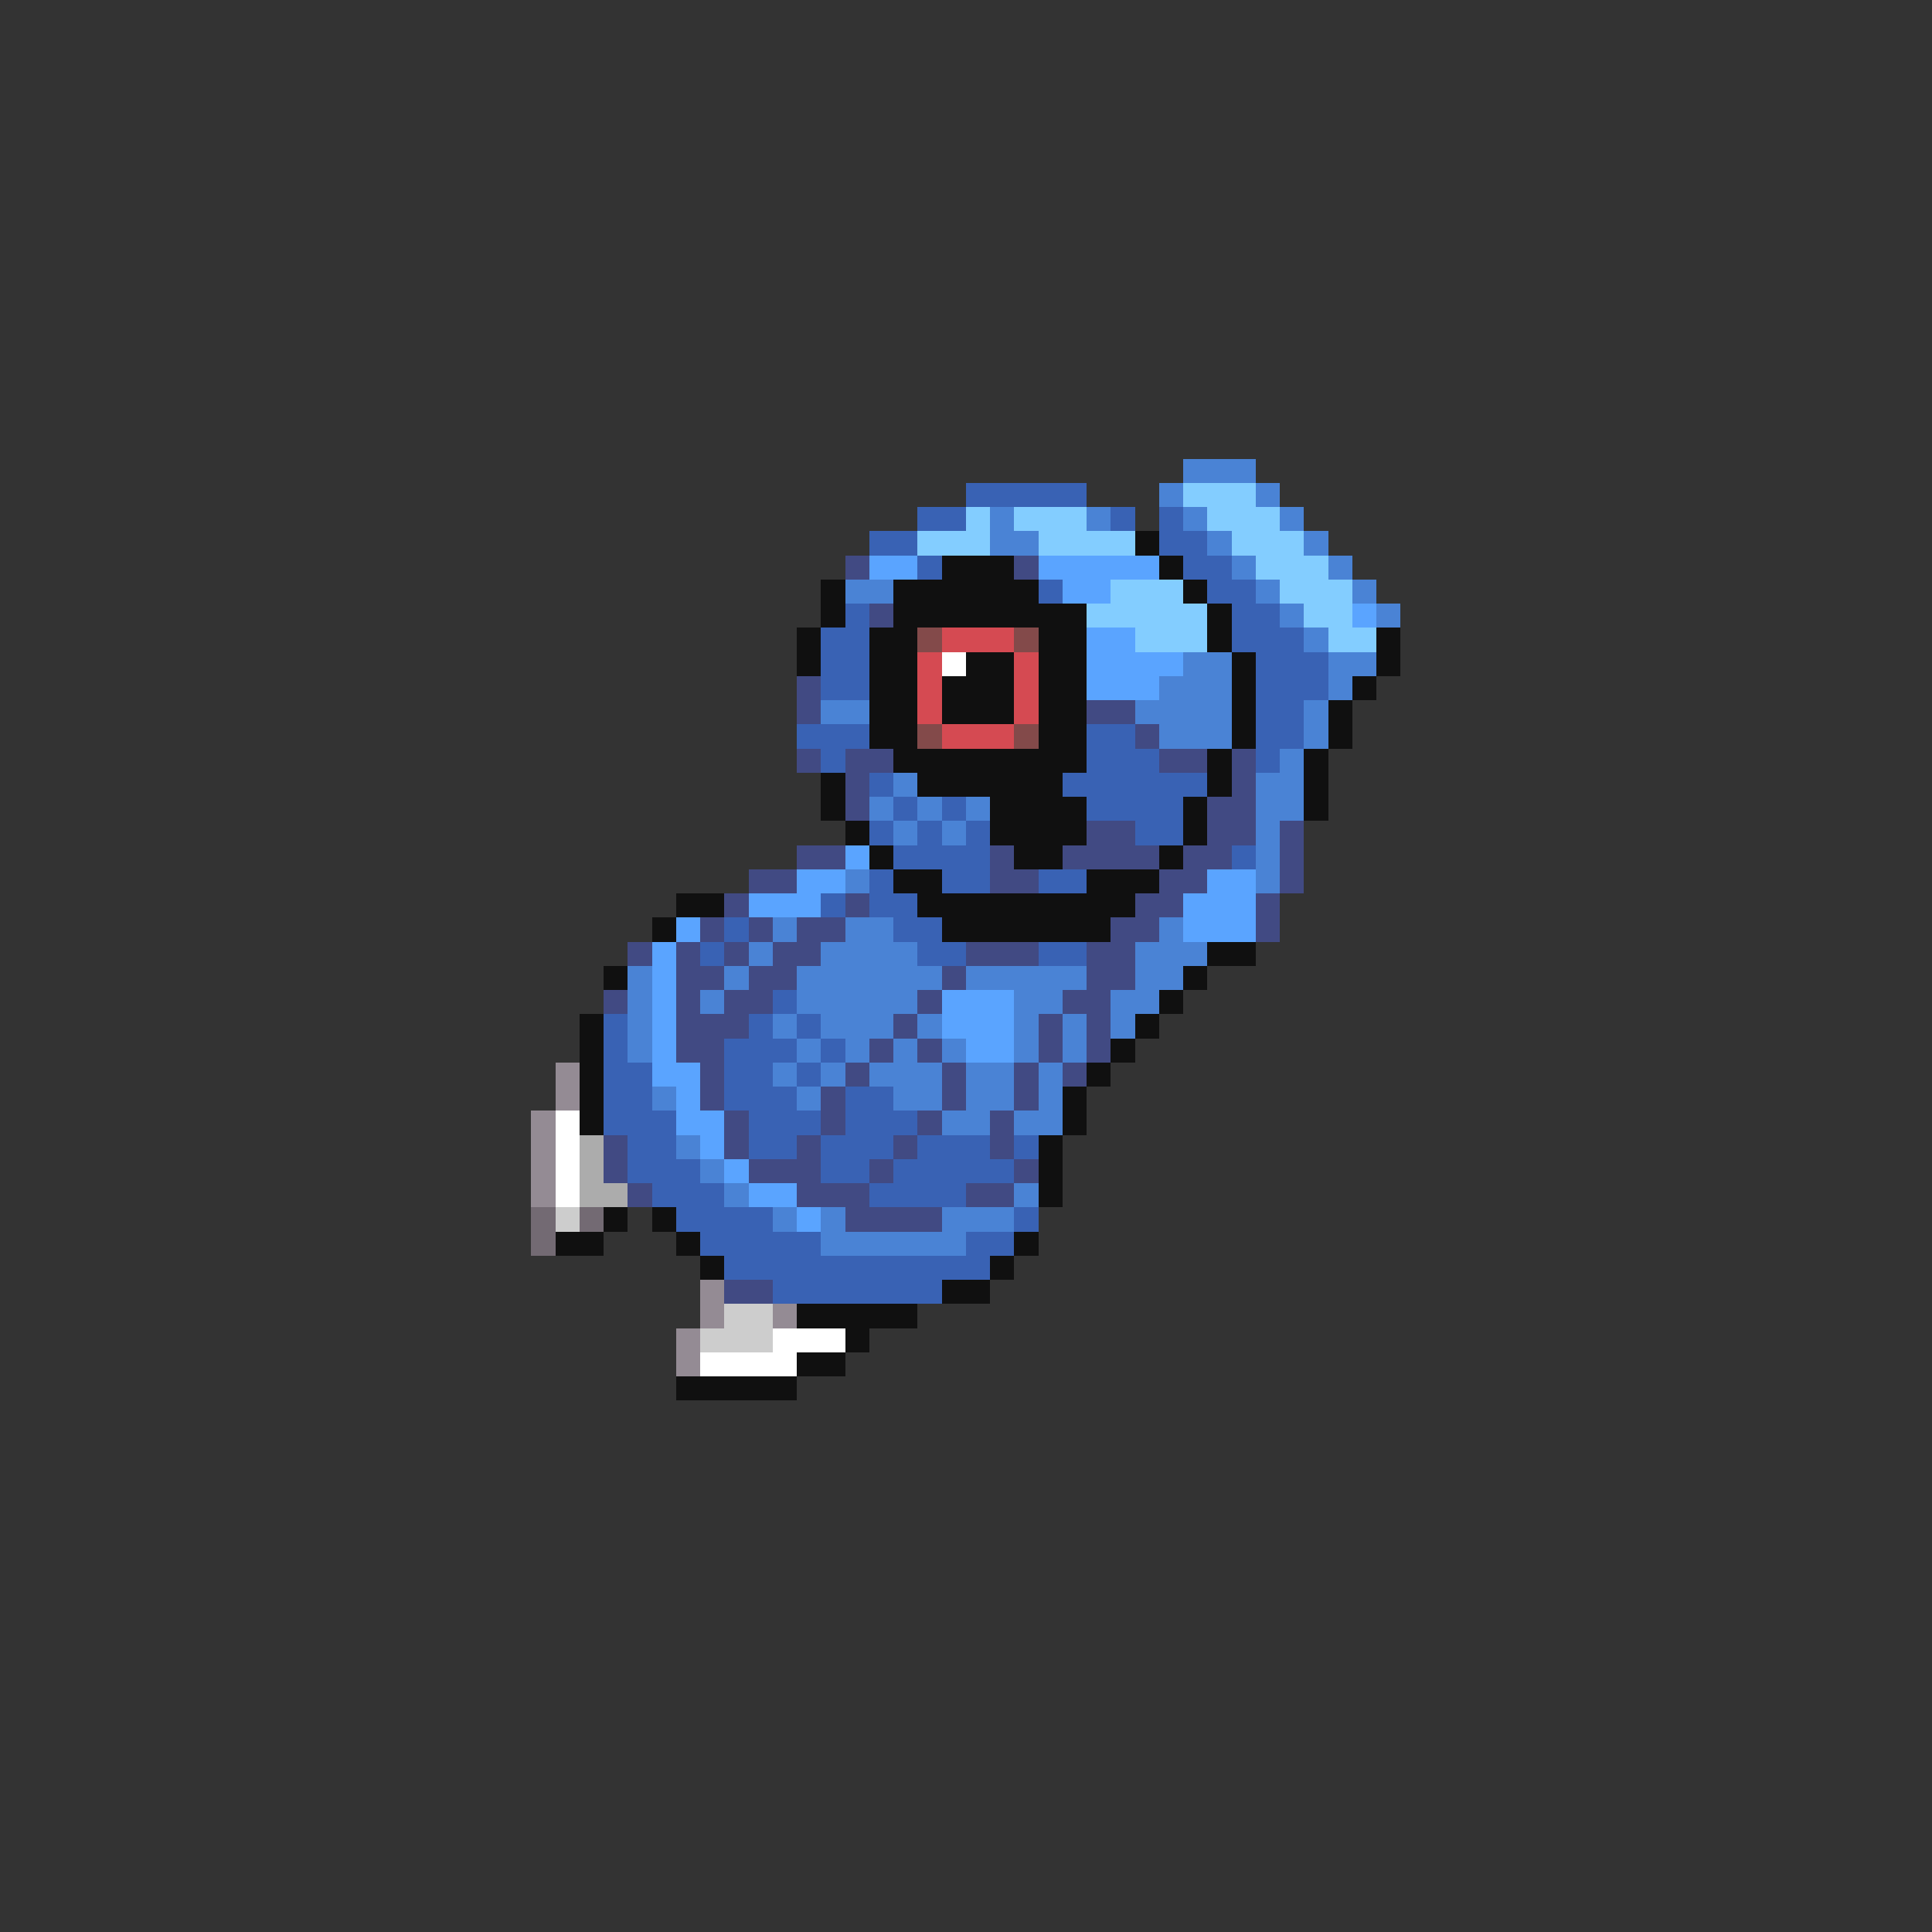 <svg xmlns="http://www.w3.org/2000/svg" viewBox="0 -0.5 80 80" shape-rendering="crispEdges">
<rect x="0" y="-0.5" width="80" height="80" fill="#333333" stroke="none"/>
<path stroke="#4a83d5" d="M49 19h3M48 20h1M52 20h1M41 21h1M45 21h1M49 21h1M53 21h1M41 22h2M50 22h1M54 22h1M51 23h1M55 23h1M35 24h2M52 24h1M56 24h1M53 25h1M57 25h1M54 26h1M49 27h2M55 27h2M48 28h3M55 28h1M34 29h2M47 29h4M54 29h1M48 30h3M54 30h1M53 31h1M37 32h1M52 32h2M36 33h1M38 33h1M40 33h1M52 33h2M37 34h1M39 34h1M52 34h1M52 35h1M35 36h1M52 36h1M32 38h1M35 38h2M48 38h1M31 39h1M34 39h4M47 39h3M26 40h1M30 40h1M33 40h6M40 40h5M47 40h2M26 41h1M29 41h1M33 41h5M42 41h2M46 41h2M26 42h1M32 42h1M34 42h3M38 42h1M42 42h1M44 42h1M46 42h1M26 43h1M33 43h1M35 43h1M37 43h1M39 43h1M42 43h1M44 43h1M32 44h1M34 44h1M36 44h3M40 44h2M43 44h1M27 45h1M33 45h1M37 45h2M40 45h2M43 45h1M39 46h2M42 46h2M28 47h1M29 48h1M30 49h1M42 49h1M32 50h1M34 50h1M39 50h3M34 51h6" />
<path stroke="#3962b4" d="M40 20h5M38 21h2M46 21h1M48 21h1M36 22h2M48 22h2M38 23h1M49 23h2M43 24h1M50 24h2M35 25h1M51 25h2M34 26h2M51 26h3M34 27h2M52 27h3M34 28h2M52 28h3M52 29h2M33 30h3M45 30h2M52 30h2M34 31h1M45 31h3M52 31h1M36 32h1M44 32h6M37 33h1M39 33h1M45 33h4M36 34h1M38 34h1M40 34h1M47 34h2M37 35h4M51 35h1M36 36h1M39 36h2M43 36h2M34 37h1M36 37h2M30 38h1M37 38h2M29 39h1M38 39h2M43 39h2M32 41h1M25 42h1M31 42h1M33 42h1M25 43h1M30 43h3M34 43h1M25 44h2M30 44h2M33 44h1M25 45h2M30 45h3M35 45h2M25 46h3M31 46h3M35 46h3M26 47h2M31 47h2M34 47h3M38 47h3M42 47h1M26 48h3M34 48h2M37 48h5M27 49h3M36 49h4M28 50h4M42 50h1M29 51h5M40 51h2M30 52h11M32 53h7" />
<path stroke="#83cdff" d="M49 20h3M40 21h1M42 21h3M50 21h3M38 22h3M43 22h4M51 22h3M52 23h3M46 24h3M53 24h3M45 25h5M54 25h2M47 26h3M55 26h2" />
<path stroke="#101010" d="M47 22h1M39 23h3M48 23h1M34 24h1M37 24h6M49 24h1M34 25h1M37 25h8M50 25h1M33 26h1M36 26h2M43 26h2M50 26h1M57 26h1M33 27h1M36 27h2M40 27h2M43 27h2M51 27h1M57 27h1M36 28h2M39 28h3M43 28h2M51 28h1M56 28h1M36 29h2M39 29h3M43 29h2M51 29h1M55 29h1M36 30h2M43 30h2M51 30h1M55 30h1M37 31h8M50 31h1M54 31h1M34 32h1M38 32h6M50 32h1M54 32h1M34 33h1M41 33h4M49 33h1M54 33h1M35 34h1M41 34h4M49 34h1M36 35h1M42 35h2M48 35h1M37 36h2M45 36h3M28 37h2M38 37h9M27 38h1M39 38h7M50 39h2M25 40h1M49 40h1M48 41h1M24 42h1M47 42h1M24 43h1M46 43h1M24 44h1M45 44h1M24 45h1M44 45h1M24 46h1M44 46h1M43 47h1M43 48h1M43 49h1M25 50h1M27 50h1M23 51h2M28 51h1M42 51h1M29 52h1M41 52h1M39 53h2M33 54h5M35 55h1M33 56h2M28 57h5" />
<path stroke="#414a83" d="M35 23h1M42 23h1M36 25h1M33 28h1M33 29h1M45 29h2M47 30h1M33 31h1M35 31h2M48 31h2M51 31h1M35 32h1M51 32h1M35 33h1M50 33h2M45 34h2M50 34h2M53 34h1M33 35h2M41 35h1M44 35h4M49 35h2M53 35h1M31 36h2M41 36h2M48 36h2M53 36h1M30 37h1M35 37h1M47 37h2M52 37h1M29 38h1M31 38h1M33 38h2M46 38h2M52 38h1M26 39h1M28 39h1M30 39h1M32 39h2M40 39h3M45 39h2M28 40h2M31 40h2M39 40h1M45 40h2M25 41h1M28 41h1M30 41h2M38 41h1M44 41h2M28 42h3M37 42h1M43 42h1M45 42h1M28 43h2M36 43h1M38 43h1M43 43h1M45 43h1M29 44h1M35 44h1M39 44h1M42 44h1M44 44h1M29 45h1M34 45h1M39 45h1M42 45h1M30 46h1M34 46h1M38 46h1M41 46h1M25 47h1M30 47h1M33 47h1M37 47h1M41 47h1M25 48h1M31 48h3M36 48h1M42 48h1M26 49h1M33 49h3M40 49h2M35 50h4M30 53h2" />
<path stroke="#5aa4ff" d="M36 23h2M43 23h5M44 24h2M56 25h1M45 26h2M45 27h4M45 28h3M35 35h1M33 36h2M50 36h2M31 37h3M49 37h3M28 38h1M49 38h3M27 39h1M27 40h1M27 41h1M39 41h3M27 42h1M39 42h3M27 43h1M40 43h2M27 44h2M28 45h1M28 46h2M29 47h1M30 48h1M31 49h2M33 50h1" />
<path stroke="#834a4a" d="M38 26h1M42 26h1M38 30h1M42 30h1" />
<path stroke="#d54a52" d="M39 26h3M38 27h1M42 27h1M38 28h1M42 28h1M38 29h1M42 29h1M39 30h3" />
<path stroke="#ffffff" d="M39 27h1M23 46h1M23 47h1M23 48h1M23 49h1M32 55h3M29 56h4" />
<path stroke="#948b94" d="M23 44h1M23 45h1M22 46h1M22 47h1M22 48h1M22 49h1M29 53h1M29 54h1M32 54h1M28 55h1M28 56h1" />
<path stroke="#acacac" d="M24 47h1M24 48h1M24 49h2" />
<path stroke="#736a73" d="M22 50h1M24 50h1M22 51h1" />
<path stroke="#cdcdcd" d="M23 50h1M30 54h2M29 55h3" />
</svg>